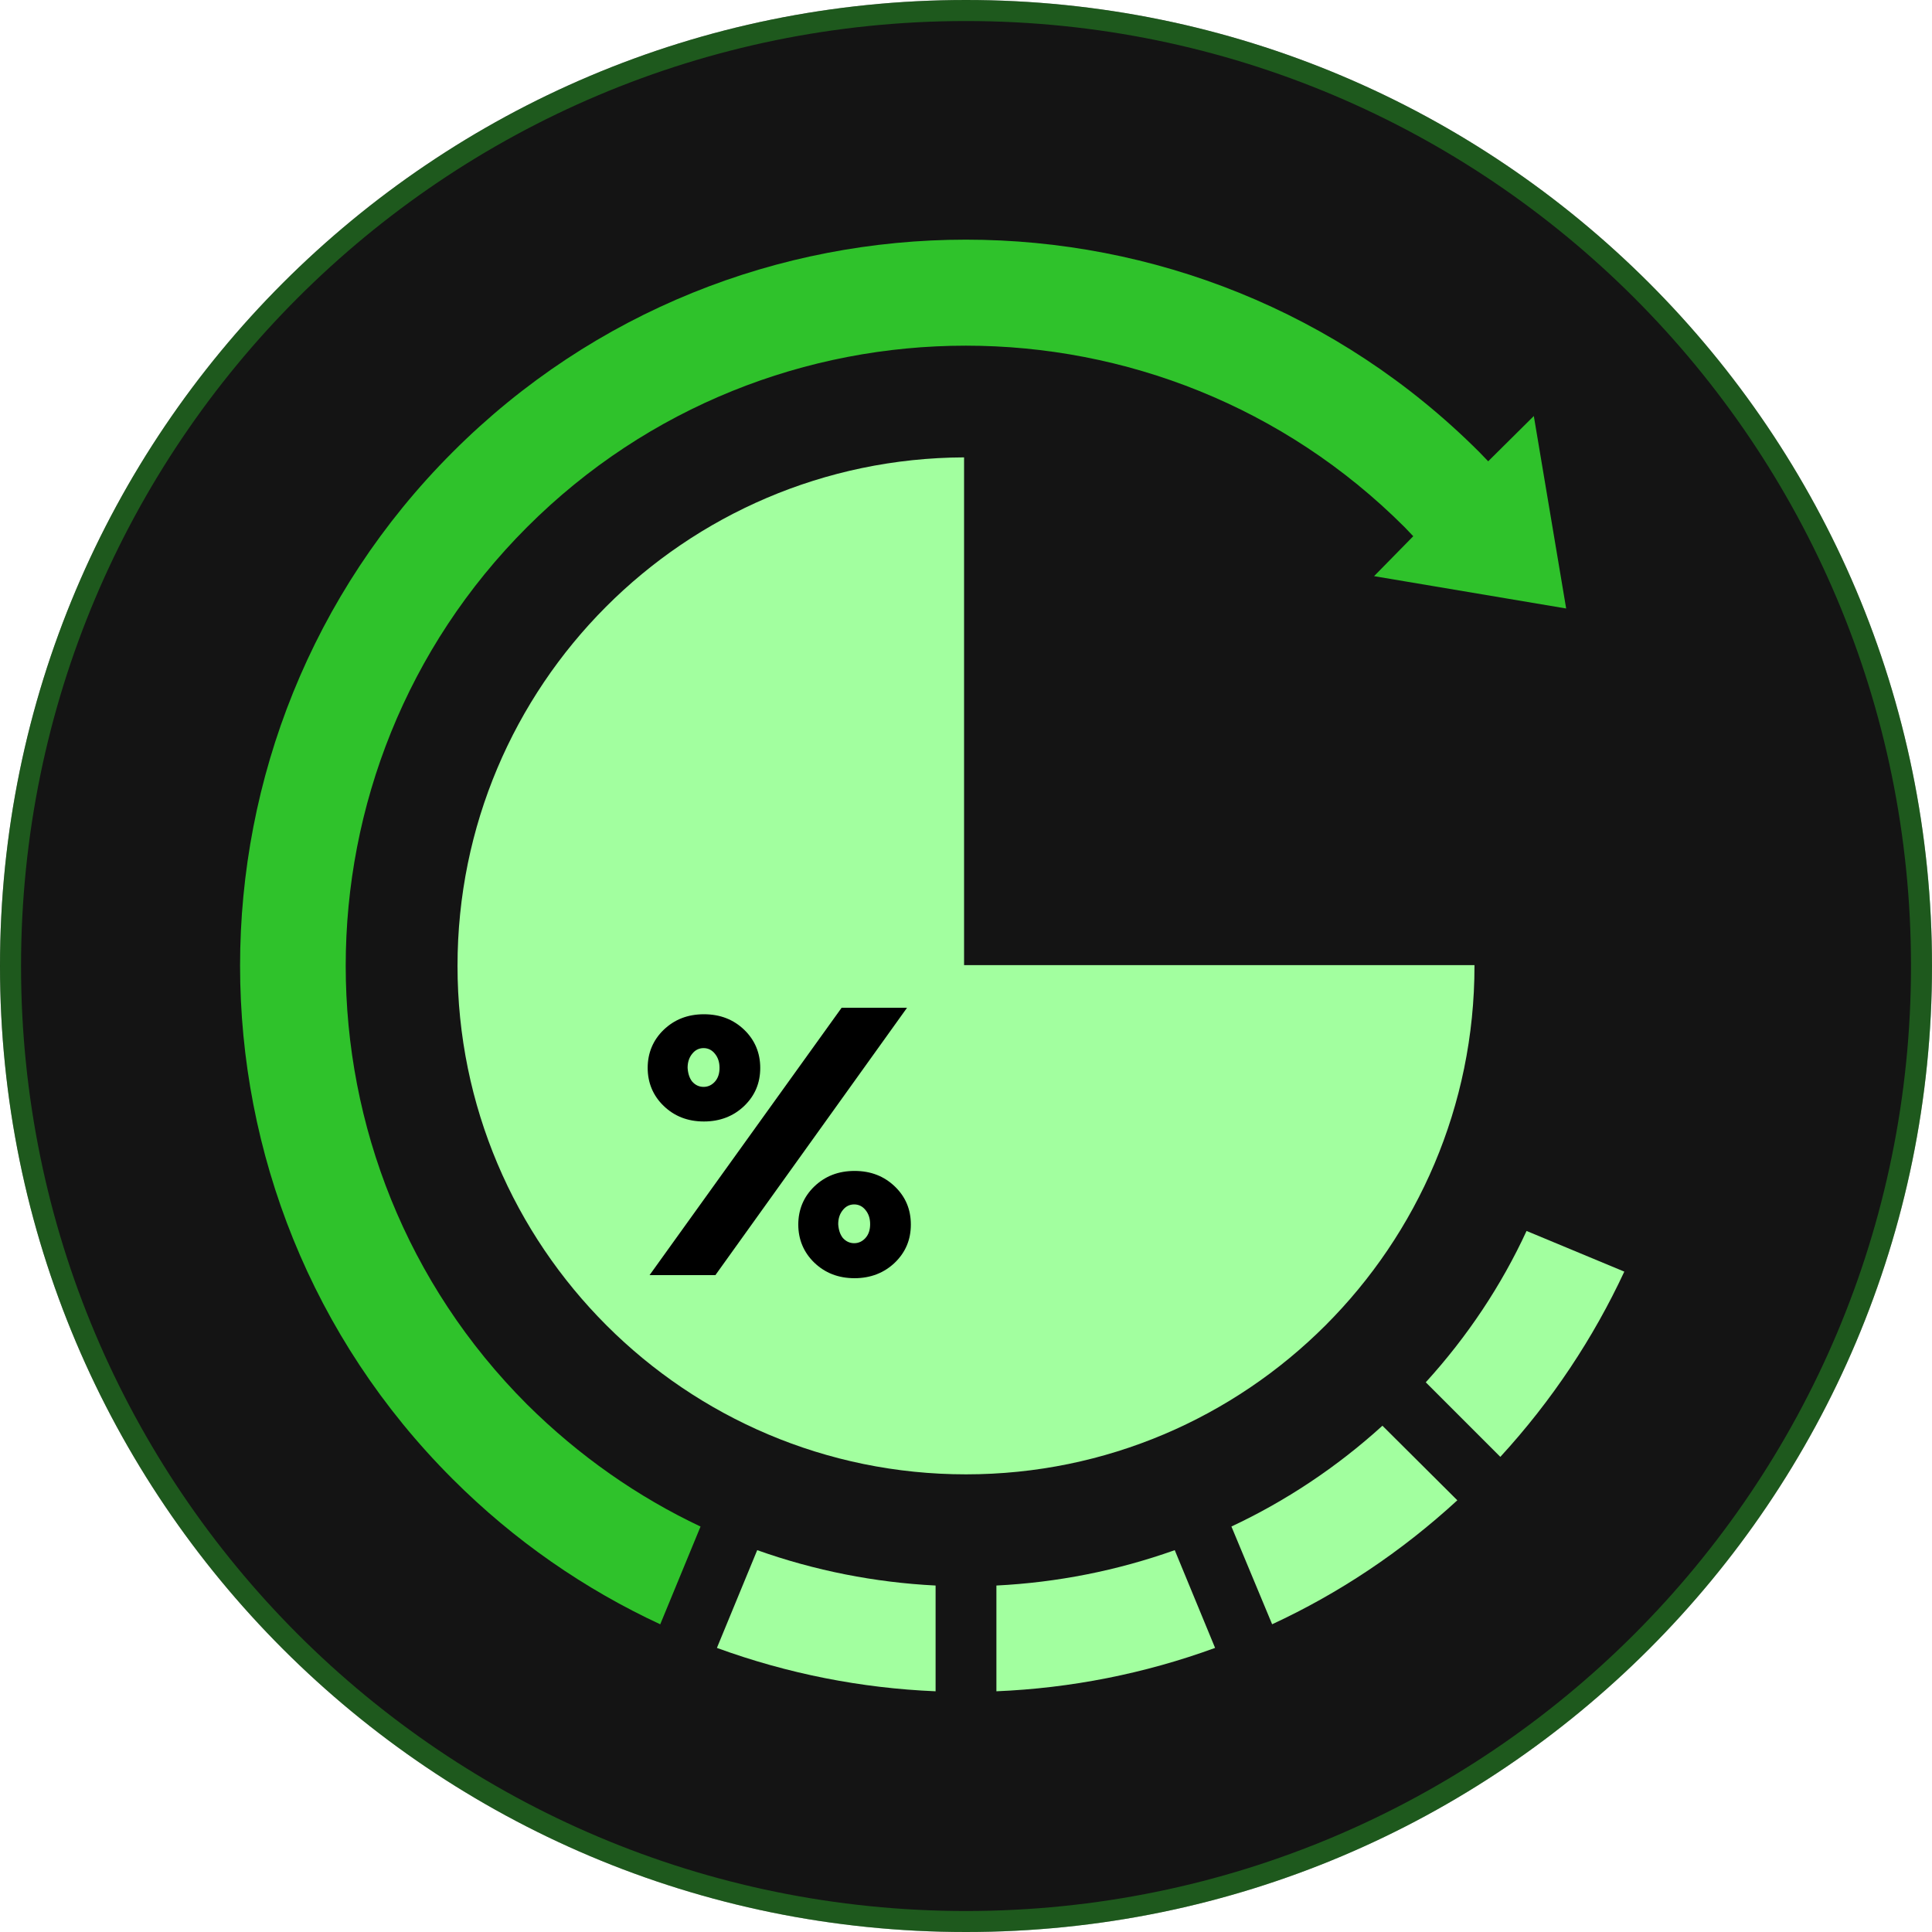 <svg width="42" height="42" viewBox="0 0 42 42" fill="none" xmlns="http://www.w3.org/2000/svg">
<g clip-path="url(#clip0_1724_2409)">
<path d="M21 42C32.598 42 42 32.598 42 21C42 9.402 32.598 0 21 0C9.402 0 0 9.402 0 21C0 32.598 9.402 42 21 42Z" fill="#141414"/>
<path d="M21 0.229C32.472 0.229 41.772 9.528 41.772 21C41.772 32.472 32.472 41.772 21 41.772C9.528 41.772 0.229 32.472 0.229 21C0.229 9.528 9.528 0.229 21 0.229Z" stroke="#2FC22B" stroke-opacity="0.4" stroke-width="0.457"/>
<path d="M20.958 20.981V9.943C14.873 9.968 9.946 14.904 9.946 20.997C9.946 27.099 14.898 32.051 21 32.051C27.101 32.051 32.054 27.099 32.054 20.997C32.054 20.989 32.054 20.989 32.054 20.981H20.958Z" fill="#A2FF9F"/>
<path d="M30.995 30.05L32.616 31.671C33.74 30.447 34.641 29.083 35.311 27.644L33.186 26.76C32.64 27.942 31.905 29.05 30.995 30.05Z" fill="#A2FF9F"/>
<path d="M21.661 34.468V36.767C23.273 36.7 24.877 36.386 26.415 35.824L25.538 33.699C24.282 34.146 22.976 34.402 21.661 34.468Z" fill="#A2FF9F"/>
<path d="M16.461 33.699L15.585 35.824C17.123 36.386 18.727 36.7 20.339 36.767V34.468C19.024 34.402 17.718 34.146 16.461 33.699Z" fill="#A2FF9F"/>
<path d="M30.053 30.994C29.052 31.904 27.936 32.639 26.77 33.185L27.655 35.31C29.102 34.64 30.458 33.739 31.681 32.615L30.053 30.994Z" fill="#A2FF9F"/>
<path d="M29.871 12.525L34.047 13.228L33.344 9.044L32.352 10.028C32.285 9.962 32.228 9.896 32.161 9.83C26.002 3.67 15.99 3.67 9.839 9.83C3.679 15.989 3.679 26.001 9.839 32.152C11.186 33.5 12.716 34.55 14.353 35.311L15.229 33.186C13.865 32.541 12.592 31.656 11.459 30.532C6.201 25.274 6.201 16.717 11.459 11.458C16.717 6.2 25.274 6.2 30.533 11.458C30.599 11.524 30.657 11.591 30.723 11.657L29.871 12.525Z" fill="#2FC22B"/>
<path d="M16.527 23.215C16.527 23.545 16.411 23.818 16.18 24.041C15.948 24.265 15.651 24.38 15.303 24.38C14.948 24.38 14.659 24.265 14.427 24.041C14.196 23.818 14.08 23.537 14.08 23.215C14.08 22.892 14.196 22.611 14.427 22.388C14.659 22.165 14.948 22.049 15.303 22.049C15.659 22.049 15.948 22.165 16.18 22.388C16.411 22.611 16.527 22.892 16.527 23.215ZM19.718 21.908L15.552 27.72H14.121L18.296 21.908H19.718ZM15.047 23.512C15.113 23.587 15.196 23.628 15.295 23.628C15.394 23.628 15.477 23.587 15.543 23.512C15.609 23.438 15.642 23.338 15.642 23.215C15.642 23.09 15.609 22.991 15.543 22.909C15.477 22.826 15.394 22.785 15.295 22.785C15.196 22.785 15.113 22.826 15.047 22.909C14.981 22.991 14.948 23.09 14.948 23.215C14.956 23.338 14.989 23.438 15.047 23.512ZM19.801 26.621C19.801 26.951 19.685 27.224 19.454 27.448C19.222 27.671 18.925 27.787 18.578 27.787C18.222 27.787 17.933 27.671 17.701 27.448C17.47 27.224 17.354 26.943 17.354 26.621C17.354 26.298 17.47 26.017 17.701 25.794C17.933 25.571 18.222 25.455 18.578 25.455C18.933 25.455 19.222 25.571 19.454 25.794C19.685 26.017 19.801 26.29 19.801 26.621ZM18.321 26.91C18.387 26.985 18.47 27.026 18.569 27.026C18.668 27.026 18.751 26.985 18.817 26.91C18.883 26.836 18.916 26.736 18.916 26.613C18.916 26.488 18.883 26.389 18.817 26.307C18.751 26.224 18.668 26.183 18.569 26.183C18.47 26.183 18.387 26.224 18.321 26.307C18.255 26.389 18.222 26.488 18.222 26.613C18.23 26.736 18.263 26.836 18.321 26.91Z" fill="black"/>
</g>
<defs>
<clipPath id="clip0_1724_2409">
<rect width="42" height="42" fill="white"/>
</clipPath>
</defs>
</svg>
